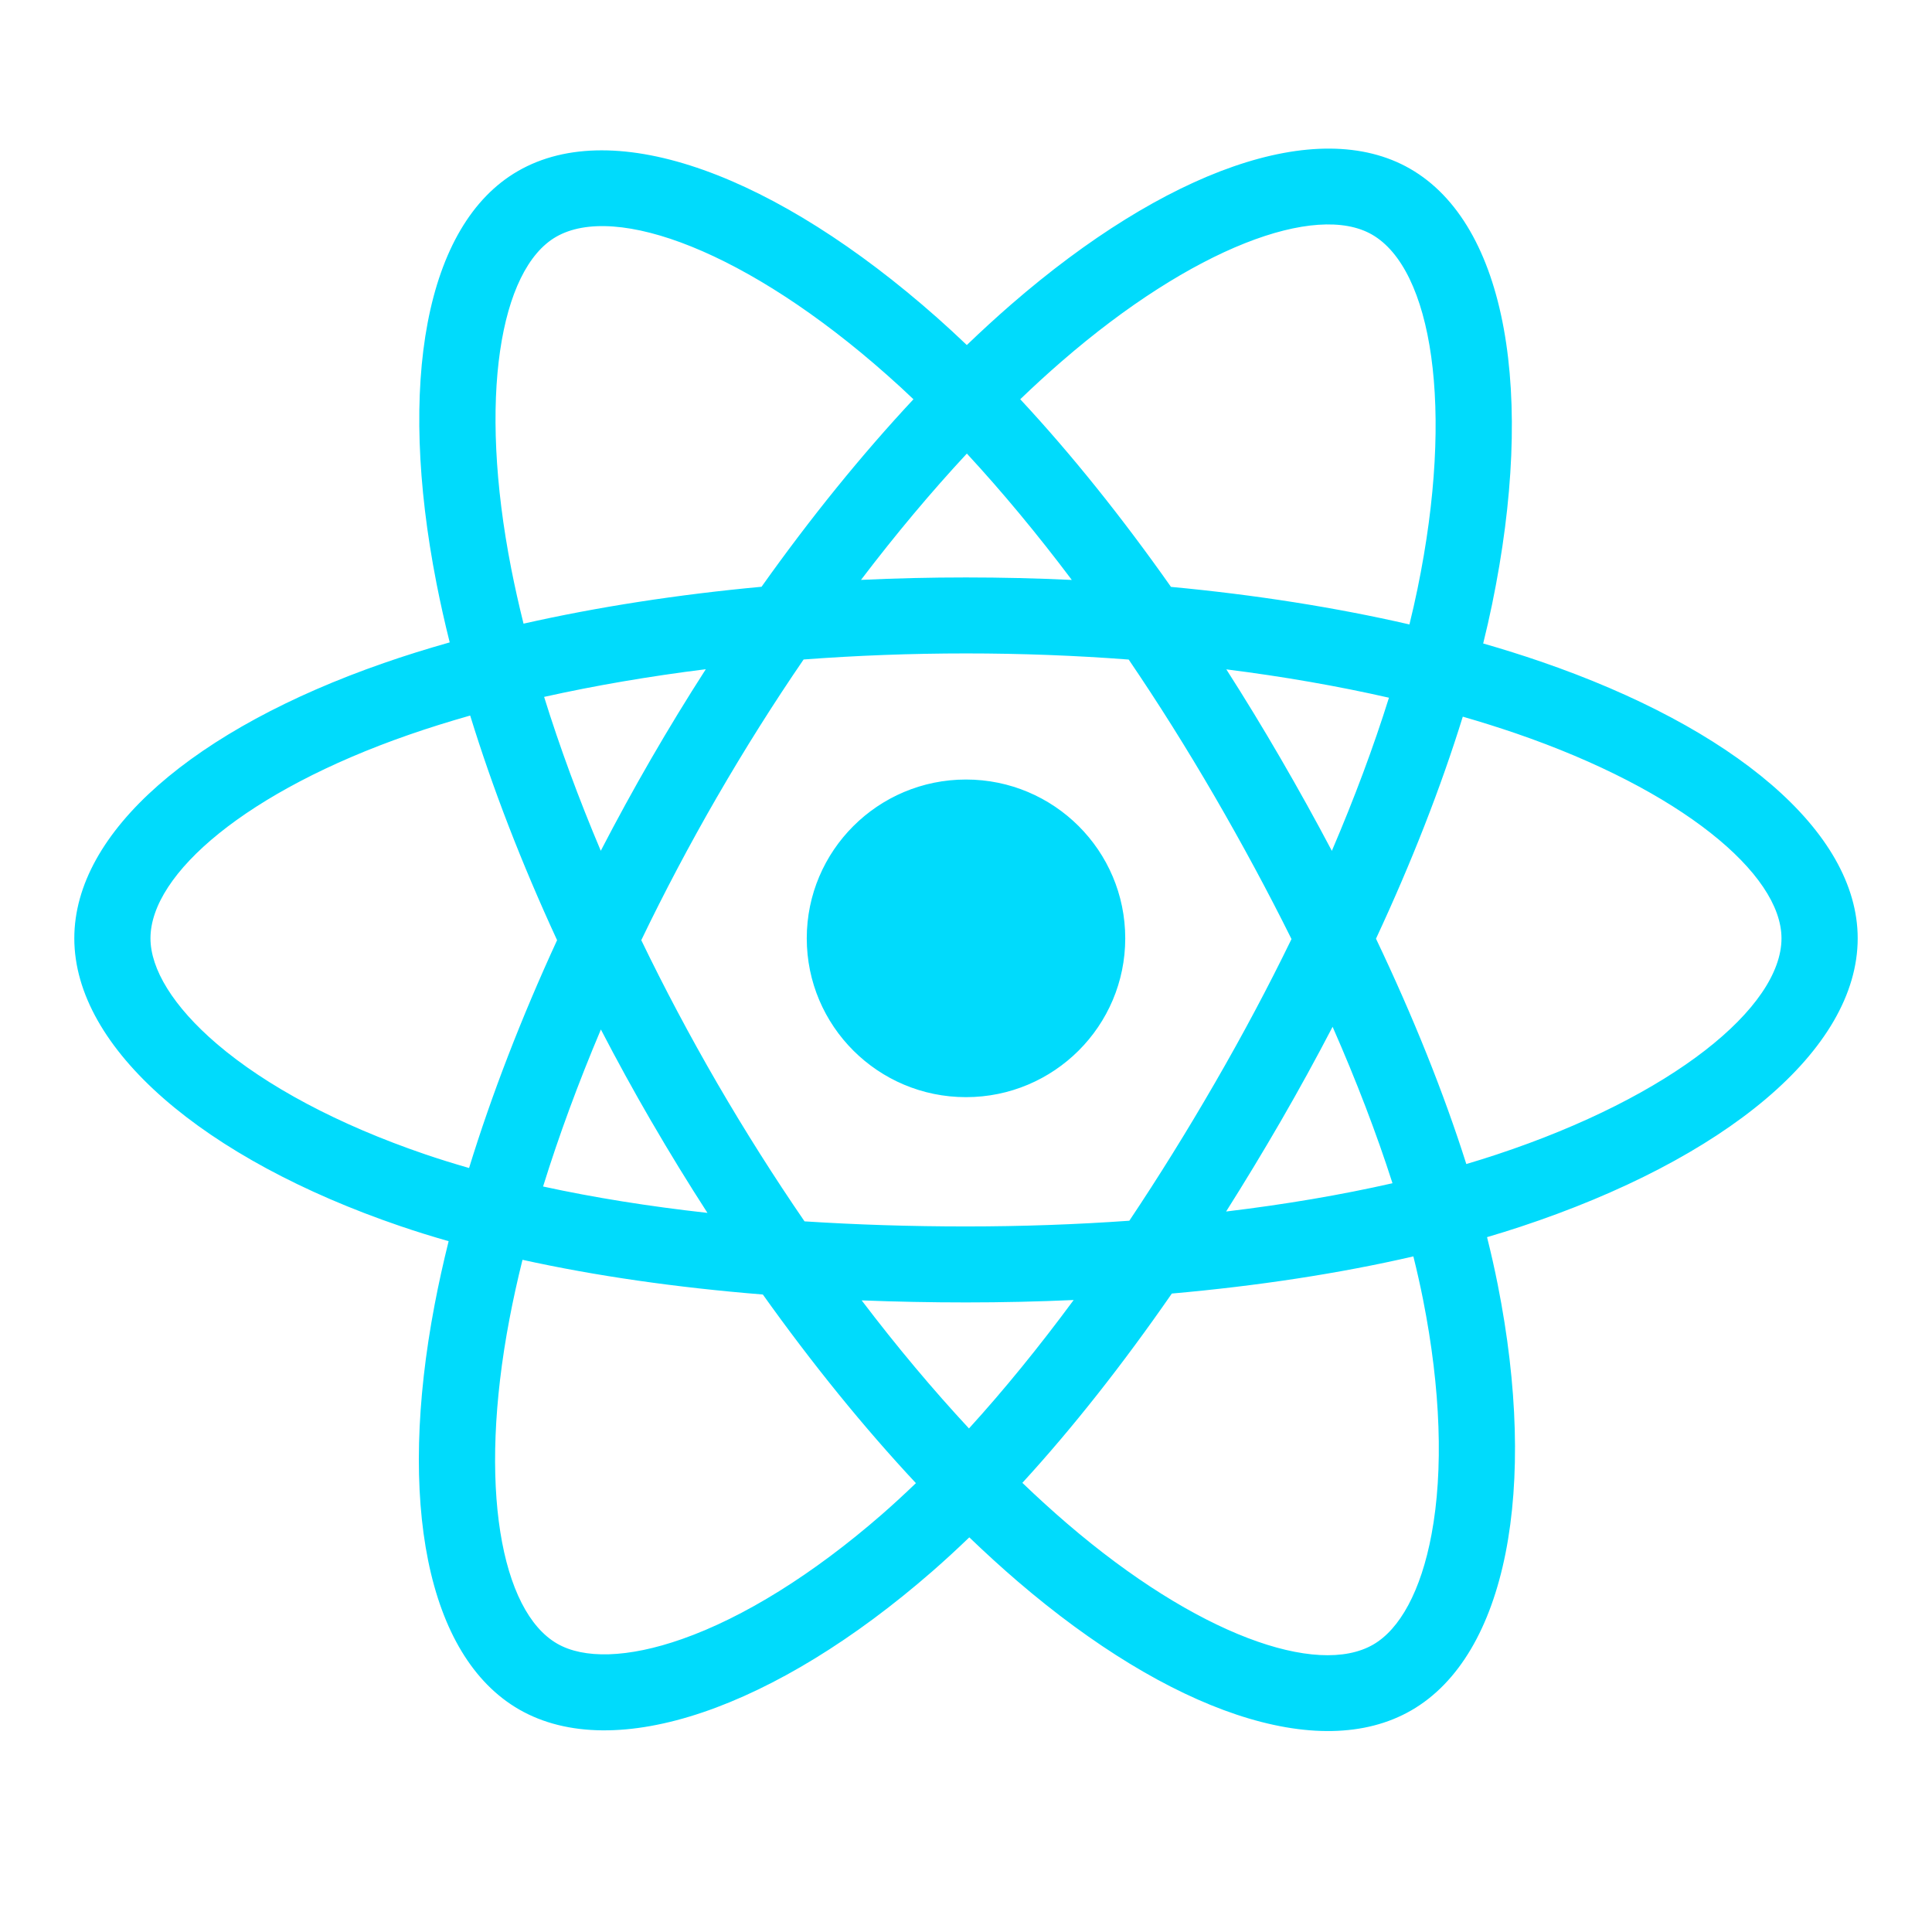 <?xml version="1.0" encoding="UTF-8"?>
<svg width="52px" height="52px" viewBox="0 0 52 52" version="1.1" xmlns="http://www.w3.org/2000/svg" xmlns:xlink="http://www.w3.org/1999/xlink">
    <!-- Generator: Sketch 49 (51002) - http://www.bohemiancoding.com/sketch -->
    <title>techlogos/react</title>
    <desc>Created with Sketch.</desc>
    <defs></defs>
    <g id="techlogos/react" stroke="none" stroke-width="1" fill="none" fill-rule="evenodd">
        <g id="CodeSandbox_-Online-Code-Editor-Tailored-for-Web-Application-Development-1" transform="translate(2, 4)" fill="#00DBFC" fill-rule="nonzero">
            <path d="M39.466,13.805 C38.968,13.634 38.452,13.472 37.92,13.319 C38.008,12.964 38.088,12.613 38.159,12.268 C39.329,6.606 38.564,2.044 35.953,0.542 C33.449,-0.898 29.353,0.603 25.217,4.193 C24.82,4.538 24.421,4.904 24.022,5.287 C23.757,5.033 23.491,4.789 23.227,4.554 C18.892,0.716 14.548,-0.902 11.939,0.605 C9.437,2.049 8.696,6.337 9.749,11.704 C9.851,12.222 9.969,12.751 10.104,13.29 C9.489,13.464 8.895,13.649 8.327,13.847 C3.245,15.614 0,18.383 0,21.255 C0,24.222 3.484,27.198 8.777,29.002 C9.195,29.145 9.628,29.279 10.075,29.407 C9.93,29.989 9.804,30.559 9.698,31.116 C8.694,36.389 9.478,40.576 11.973,42.011 C14.55,43.493 18.875,41.97 23.087,38.298 C23.42,38.008 23.754,37.7 24.089,37.378 C24.522,37.794 24.955,38.189 25.386,38.559 C29.466,42.06 33.495,43.473 35.987,42.034 C38.562,40.548 39.399,36.05 38.312,30.577 C38.229,30.159 38.133,29.732 38.024,29.298 C38.328,29.208 38.626,29.116 38.917,29.02 C44.42,27.201 48,24.262 48,21.255 C48,18.373 44.65,15.585 39.466,13.805 Z M38.272,27.078 C38.01,27.165 37.74,27.249 37.466,27.33 C36.858,25.412 36.039,23.373 35.035,21.265 C35.993,19.208 36.781,17.195 37.371,15.289 C37.862,15.431 38.339,15.581 38.798,15.738 C43.24,17.263 45.949,19.518 45.949,21.255 C45.949,23.106 43.023,25.508 38.272,27.078 Z M36.301,30.974 C36.781,33.394 36.85,35.582 36.531,37.292 C36.246,38.829 35.671,39.854 34.96,40.264 C33.447,41.138 30.212,40.002 26.723,37.008 C26.324,36.665 25.921,36.299 25.517,35.911 C26.869,34.436 28.221,32.72 29.54,30.816 C31.861,30.61 34.053,30.275 36.041,29.816 C36.139,30.21 36.226,30.597 36.301,30.974 Z M16.364,40.113 C14.886,40.634 13.709,40.649 12.998,40.24 C11.484,39.369 10.854,36.007 11.713,31.497 C11.811,30.981 11.928,30.45 12.063,29.908 C14.029,30.342 16.206,30.654 18.532,30.842 C19.86,32.705 21.251,34.419 22.652,35.919 C22.346,36.213 22.041,36.494 21.738,36.759 C19.875,38.382 18.009,39.534 16.364,40.113 Z M9.44,27.067 C7.1,26.269 5.167,25.232 3.842,24.101 C2.652,23.084 2.05,22.075 2.05,21.255 C2.05,19.512 4.656,17.289 9.002,15.778 C9.53,15.594 10.082,15.422 10.655,15.259 C11.255,17.208 12.043,19.245 12.994,21.305 C12.031,23.396 11.232,25.466 10.625,27.437 C10.217,27.32 9.821,27.197 9.44,27.067 Z M11.761,11.311 C10.859,6.713 11.458,3.245 12.966,2.375 C14.572,1.447 18.123,2.769 21.865,6.084 C22.105,6.295 22.345,6.517 22.586,6.746 C21.191,8.24 19.813,9.94 18.497,11.793 C16.239,12.002 14.078,12.337 12.091,12.786 C11.966,12.285 11.856,11.792 11.761,11.311 Z M32.466,16.41 C31.991,15.592 31.504,14.793 31.007,14.016 C32.538,14.209 34.006,14.465 35.384,14.779 C34.97,16.101 34.454,17.484 33.847,18.901 C33.412,18.077 32.951,17.245 32.466,16.41 Z M24.023,8.208 C24.969,9.23 25.916,10.371 26.848,11.609 C25.909,11.565 24.958,11.542 24,11.542 C23.051,11.542 22.107,11.564 21.174,11.608 C22.107,10.381 23.062,9.242 24.023,8.208 Z M15.525,16.424 C15.051,17.244 14.599,18.071 14.17,18.899 C13.573,17.487 13.062,16.098 12.645,14.757 C14.015,14.452 15.475,14.202 16.997,14.012 C16.493,14.796 16.001,15.601 15.525,16.424 L15.525,16.424 Z M17.041,28.645 C15.468,28.47 13.986,28.233 12.617,27.935 C13.041,26.57 13.563,25.152 14.173,23.709 C14.602,24.537 15.056,25.364 15.533,26.186 L15.534,26.186 C16.02,27.024 16.524,27.844 17.041,28.645 Z M24.08,34.447 C23.108,33.401 22.138,32.245 21.192,31 C22.111,31.036 23.048,31.055 24,31.055 C24.978,31.055 25.946,31.033 26.898,30.99 C25.963,32.257 25.019,33.416 24.08,34.447 Z M33.867,23.636 C34.508,25.094 35.049,26.505 35.479,27.847 C34.087,28.163 32.584,28.418 31.001,28.608 C31.499,27.82 31.991,27.008 32.475,26.172 C32.964,25.326 33.428,24.48 33.867,23.636 Z M30.698,25.15 C29.948,26.448 29.178,27.686 28.396,28.856 C26.971,28.957 25.5,29.01 24,29.01 C22.506,29.01 21.053,28.963 19.654,28.873 C18.841,27.688 18.054,26.446 17.308,25.162 L17.308,25.162 C16.565,23.881 15.88,22.589 15.26,21.305 C15.88,20.017 16.563,18.724 17.302,17.445 L17.302,17.446 C18.043,16.164 18.823,14.927 19.629,13.75 C21.057,13.643 22.521,13.587 24,13.587 L24,13.587 C25.486,13.587 26.952,13.643 28.379,13.752 C29.173,14.92 29.947,16.152 30.692,17.435 C31.444,18.731 32.136,20.016 32.761,21.275 C32.138,22.557 31.448,23.854 30.698,25.15 Z M34.928,2.314 C36.536,3.238 37.161,6.966 36.151,11.855 C36.087,12.167 36.014,12.485 35.935,12.807 C33.944,12.349 31.781,12.008 29.517,11.796 C28.198,9.923 26.832,8.22 25.46,6.746 C25.828,6.392 26.197,6.054 26.564,5.736 C30.107,2.66 33.419,1.446 34.928,2.314 Z M24,16.981 C26.367,16.981 28.286,18.895 28.286,21.255 C28.286,23.616 26.367,25.53 24,25.53 C21.633,25.53 19.714,23.616 19.714,21.255 C19.714,18.895 21.633,16.981 24,16.981 Z" id="Shape"></path>
        </g>
    </g>
</svg>